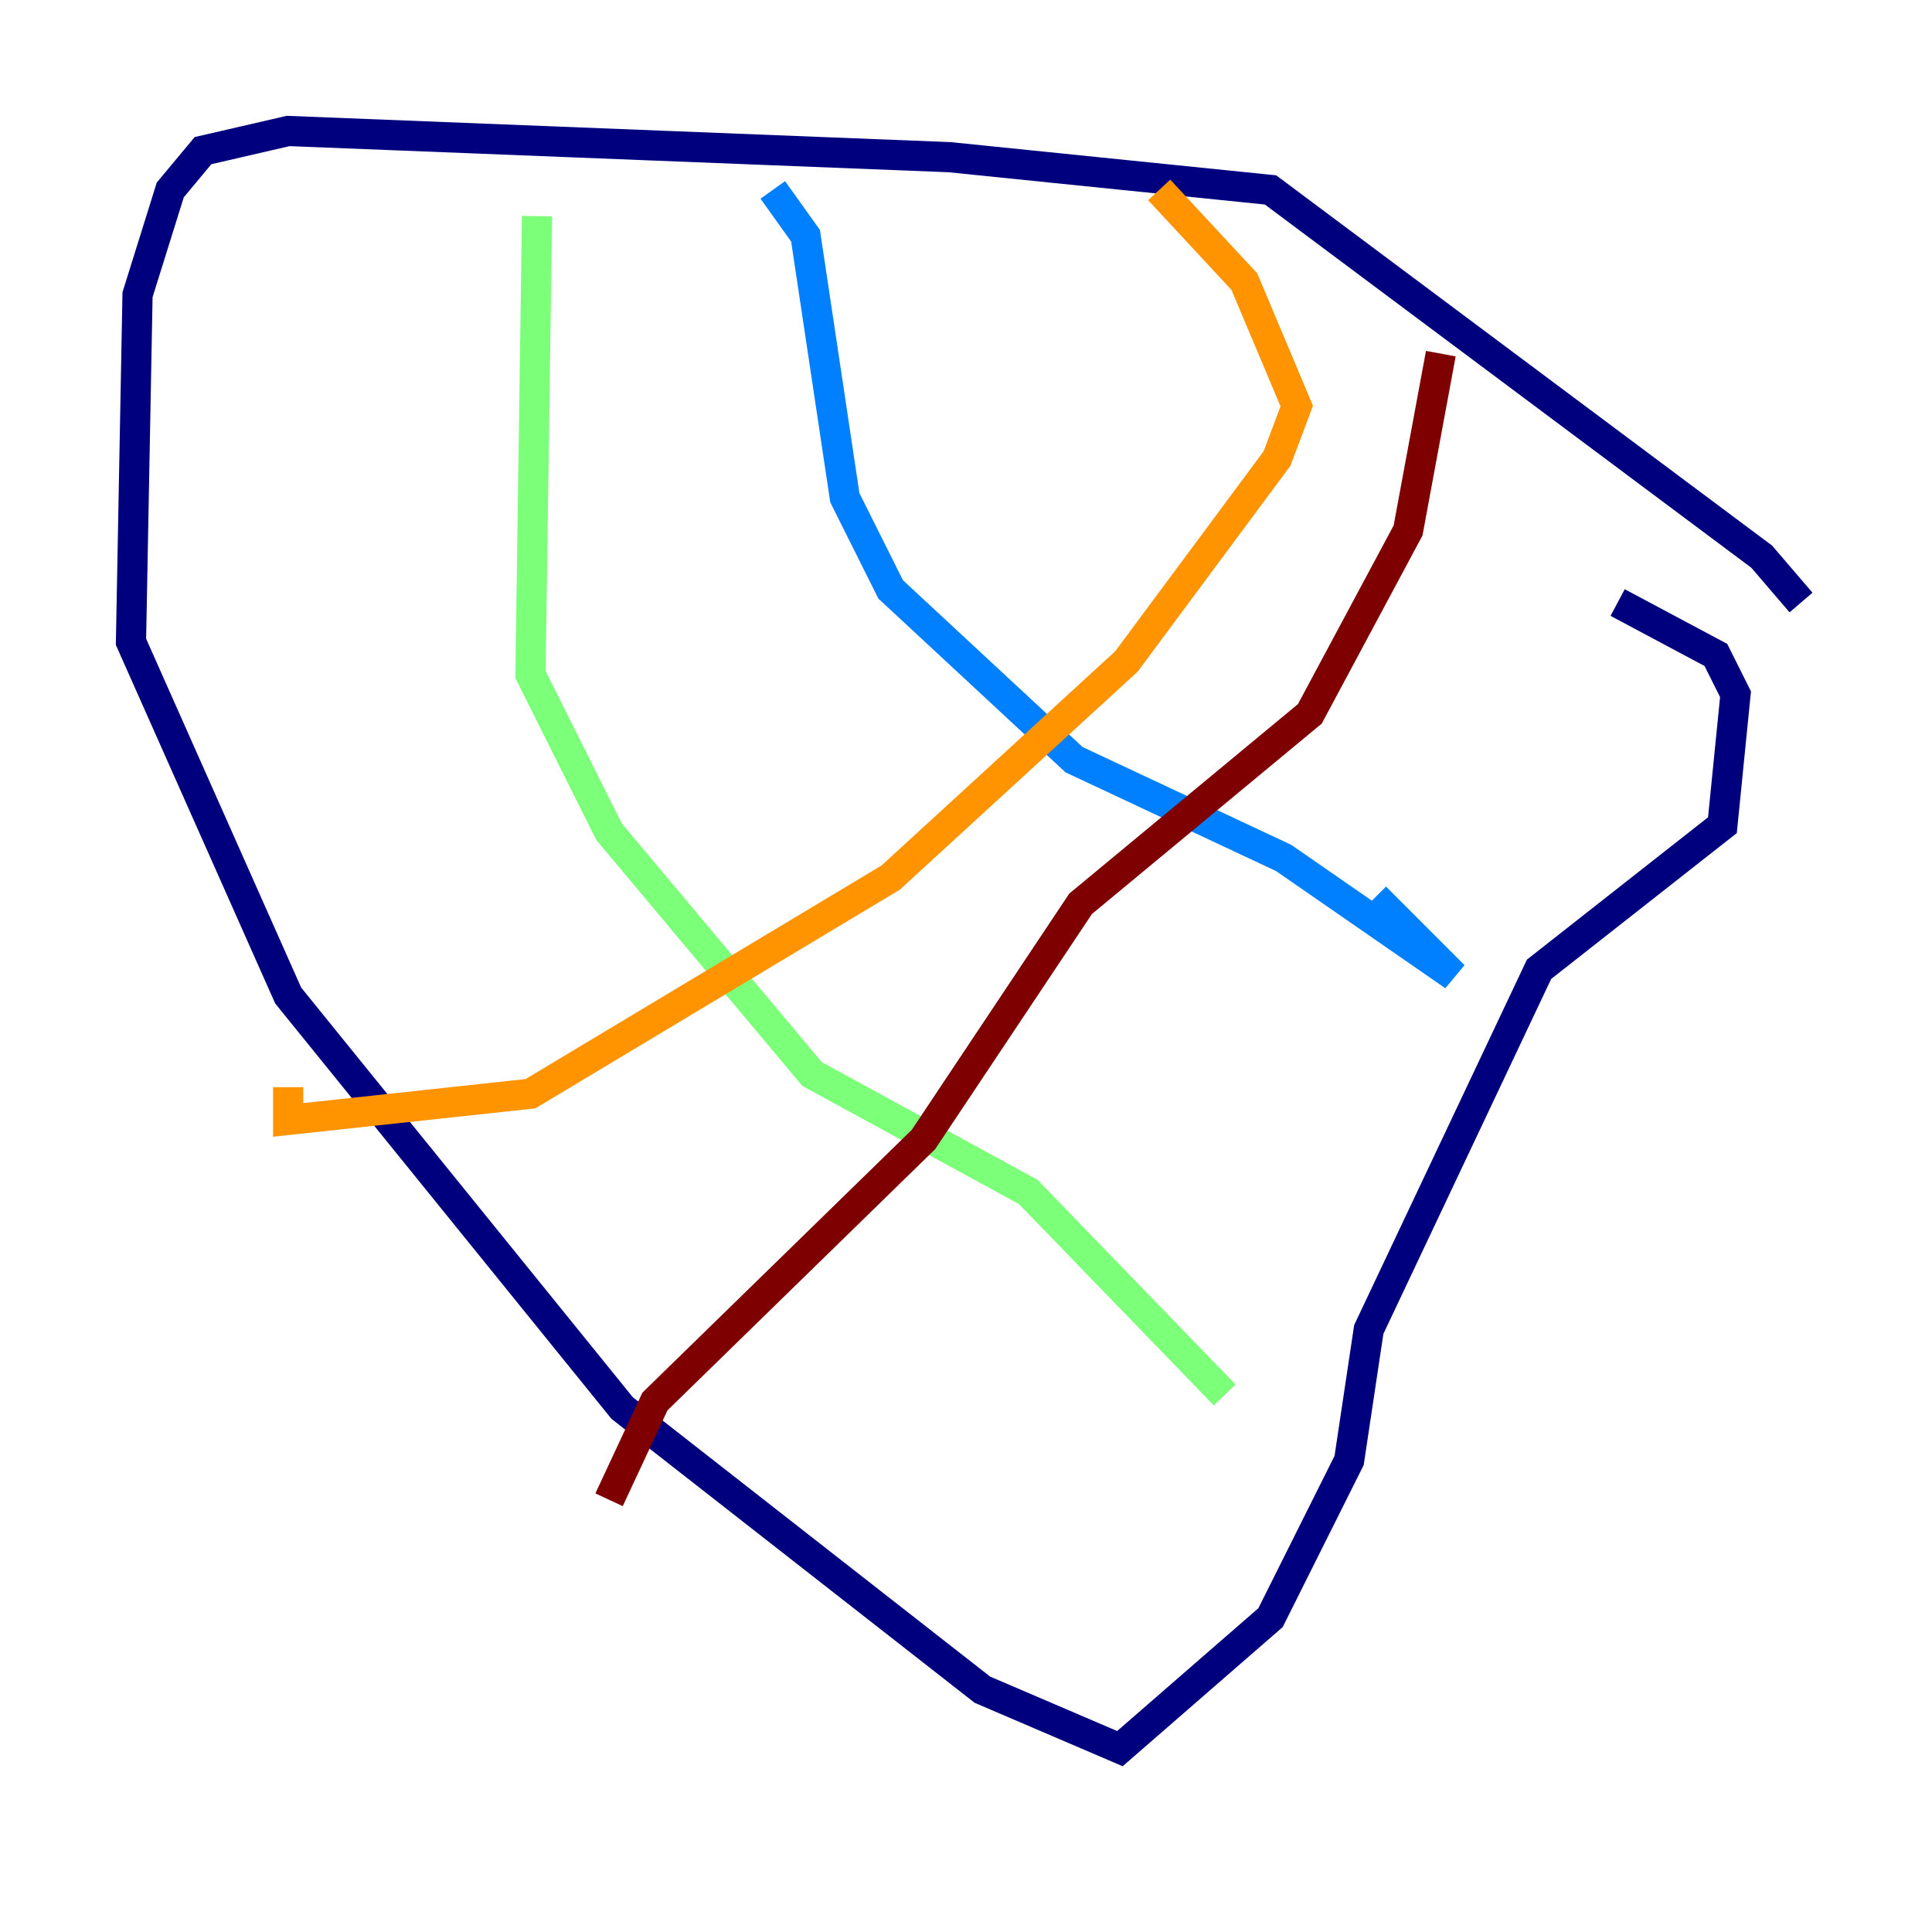 <?xml version="1.0" encoding="utf-8" ?>
<svg baseProfile="tiny" height="128" version="1.2" viewBox="0,0,128,128" width="128" xmlns="http://www.w3.org/2000/svg" xmlns:ev="http://www.w3.org/2001/xml-events" xmlns:xlink="http://www.w3.org/1999/xlink"><defs /><polyline fill="none" points="119.322,39.919 116.719,36.881 84.176,12.583 62.915,10.414 19.091,8.678 13.451,9.98 11.281,12.583 9.112,19.525 8.678,42.522 19.091,65.953 41.22,93.288 65.085,111.946 74.197,115.851 84.176,107.173 89.383,96.759 90.685,88.081 101.966,64.217 114.115,54.671 114.983,45.993 113.681,43.39 107.173,39.919" stroke="#00007f" stroke-width="2" /><polyline fill="none" points="51.2,12.583 53.37,15.62 55.973,32.976 59.01,39.051 71.159,50.332 85.044,56.841 96.325,64.651 91.119,59.444" stroke="#0080ff" stroke-width="2" /><polyline fill="none" points="35.58,14.319 35.146,44.691 40.352,55.105 53.803,71.159 68.122,78.969 81.139,92.42" stroke="#7cff79" stroke-width="2" /><polyline fill="none" points="76.8,12.583 82.441,18.658 85.912,26.902 84.61,30.373 74.63,43.824 59.01,58.142 35.146,72.461 19.091,74.197 19.091,72.027" stroke="#ff9400" stroke-width="2" /><polyline fill="none" points="95.458,23.43 93.288,35.146 86.78,47.295 71.593,59.878 61.18,75.498 43.39,92.854 40.352,99.363" stroke="#7f0000" stroke-width="2" /></svg>